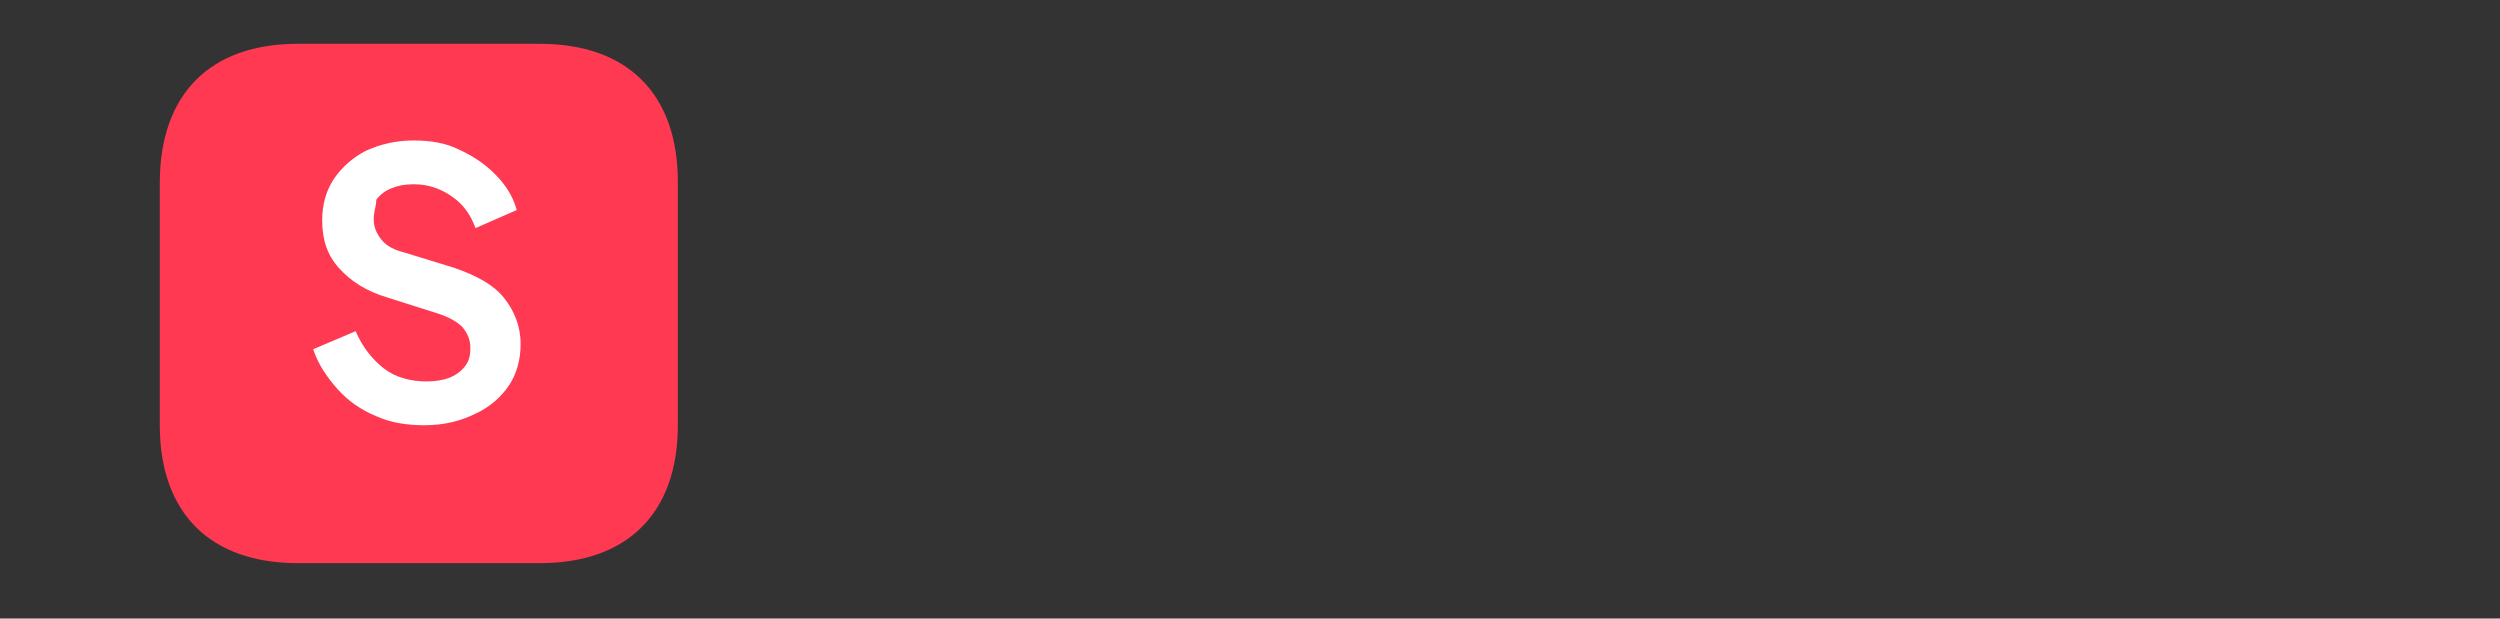<?xml version="1.0" encoding="utf-8"?>
<!-- Generator: Adobe Illustrator 27.5.0, SVG Export Plug-In . SVG Version: 6.00 Build 0)  -->
<svg version="1.1" id="Layer_1" xmlns="http://www.w3.org/2000/svg" xmlns:xlink="http://www.w3.org/1999/xlink" x="0px" y="0px"
	 viewBox="0 0 194 48" style="enable-background:new 0 0 194 48;" xml:space="preserve">
<rect x="0" y="0" width="194" height="48" fill="#333333" stroke="none"/>
<style type="text/css">
	.st0{fill-rule:evenodd;clip-rule:evenodd;fill:#FF3951;}
	.st1{fill:#FFFFFF;}
	.st2{fill:#FF3951;}
	.st3{fill:#14142B;}
</style>
<path class="st0" d="M23.1,3.4h18.8c6.8,0,10.7,3.9,10.7,10.7V33c0,6.8-3.9,10.7-10.7,10.7H23.1c-6.8,0-10.7-3.9-10.7-10.7V14.2
	C12.4,7.3,16.3,3.4,23.1,3.4z"/>
<g>
	<g>
		<path class="st1" d="M32.9,33c-1.3,0-2.6-0.2-3.7-0.7c-1.2-0.5-2.2-1.2-3-2.1s-1.5-1.9-1.9-3.1l3.3-1.4c0.5,1.2,1.3,2.2,2.2,2.9
			s2.1,1,3.3,1c0.7,0,1.3-0.1,1.8-0.3c0.5-0.2,0.9-0.5,1.2-0.9c0.3-0.4,0.4-0.8,0.4-1.4c0-0.6-0.2-1.1-0.6-1.6
			c-0.4-0.4-0.9-0.7-1.7-1l-4.1-1.3c-1.7-0.5-2.9-1.3-3.8-2.3c-0.9-1-1.3-2.2-1.3-3.7c0-1.2,0.3-2.3,0.9-3.2
			c0.6-0.9,1.5-1.7,2.5-2.2c1.1-0.5,2.3-0.8,3.7-0.8c1.3,0,2.5,0.2,3.5,0.7c1.1,0.5,2,1.1,2.8,1.9c0.8,0.8,1.4,1.7,1.7,2.8l-3.2,1.4
			c-0.4-1.1-1-1.9-1.9-2.5c-0.9-0.6-1.8-0.9-2.9-0.9c-0.7,0-1.2,0.1-1.7,0.3c-0.5,0.2-0.9,0.5-1.2,0.9C29.2,16,29,16.4,29,17
			c0,0.6,0.2,1.1,0.6,1.6c0.4,0.5,1,0.8,1.8,1l3.9,1.2c1.7,0.6,3,1.3,3.8,2.3s1.3,2.2,1.3,3.6c0,1.2-0.3,2.3-0.9,3.2
			c-0.6,0.9-1.5,1.7-2.6,2.2C35.7,32.7,34.4,33,32.9,33z"/>
	</g>
</g>
<g>
	<g>
		<path class="st2" d="M-228.7,33.4c-1.3,0-2.6-0.2-3.7-0.7c-1.2-0.5-2.2-1.2-3-2.1c-0.8-0.9-1.5-1.9-1.9-3.1l3.3-1.4
			c0.5,1.2,1.3,2.2,2.2,2.9c1,0.7,2.1,1,3.3,1c0.7,0,1.3-0.1,1.8-0.3c0.5-0.2,0.9-0.5,1.2-0.9c0.3-0.4,0.4-0.8,0.4-1.4
			c0-0.6-0.2-1.1-0.6-1.6s-0.9-0.7-1.7-1l-4.1-1.3c-1.7-0.5-2.9-1.3-3.8-2.3c-0.9-1-1.3-2.2-1.3-3.7c0-1.2,0.3-2.3,0.9-3.2
			c0.6-0.9,1.5-1.7,2.5-2.2c1.1-0.5,2.3-0.8,3.7-0.8c1.3,0,2.5,0.2,3.5,0.7c1.1,0.5,2,1.1,2.8,1.9c0.8,0.8,1.4,1.7,1.7,2.8l-3.2,1.4
			c-0.4-1.1-1-1.9-1.9-2.5c-0.9-0.6-1.8-0.9-2.9-0.9c-0.7,0-1.2,0.1-1.7,0.3c-0.5,0.2-0.9,0.5-1.2,0.9c-0.3,0.4-0.4,0.9-0.4,1.4
			c0,0.6,0.2,1.1,0.6,1.6c0.4,0.5,1,0.8,1.8,1l3.9,1.2c1.7,0.6,3,1.3,3.8,2.3c0.9,1,1.3,2.2,1.3,3.6c0,1.2-0.3,2.3-0.9,3.2
			c-0.6,0.9-1.5,1.7-2.6,2.2S-227.2,33.4-228.7,33.4z"/>
		<path class="st2" d="M-210.9,33.3c-1.8,0-3.1-0.5-4.1-1.5c-1-1-1.5-2.3-1.5-4.1v-6.9h-2.7v-3.4h0.3c0.8,0,1.4-0.2,1.8-0.6
			c0.4-0.4,0.6-1,0.6-1.8v-1.2h3.8v3.6h3.6v3.4h-3.6v6.7c0,0.5,0.1,1,0.3,1.3c0.2,0.4,0.5,0.6,0.9,0.8c0.4,0.2,0.9,0.3,1.5,0.3
			c0.1,0,0.3,0,0.5,0c0.2,0,0.4,0,0.5-0.1v3.2c-0.3,0-0.6,0.1-0.9,0.1C-210.3,33.2-210.6,33.3-210.9,33.3z"/>
		<path class="st2" d="M-198.7,33.4c-1.6,0-3-0.4-4.2-1.1c-1.2-0.7-2.2-1.7-2.8-3s-1-2.6-1-4.1c0-1.6,0.3-3,1-4.2
			c0.7-1.2,1.6-2.2,2.8-2.9c1.2-0.7,2.5-1.1,4-1.1c1.2,0,2.3,0.2,3.2,0.6c0.9,0.4,1.7,1,2.4,1.7c0.7,0.7,1.1,1.5,1.5,2.4
			s0.5,1.9,0.5,2.9c0,0.3,0,0.6,0,0.8s-0.1,0.5-0.2,0.8h-12.1v-2.9h9.9l-1.8,1.4c0.2-0.9,0.2-1.7-0.1-2.4c-0.3-0.7-0.7-1.2-1.3-1.6
			c-0.6-0.4-1.3-0.6-2.1-0.6c-0.8,0-1.5,0.2-2.1,0.6s-1.1,1-1.4,1.7s-0.4,1.7-0.4,2.7c-0.1,1,0.1,1.8,0.4,2.5
			c0.3,0.7,0.8,1.3,1.5,1.7s1.4,0.6,2.3,0.6c0.9,0,1.6-0.2,2.2-0.5c0.6-0.4,1.1-0.9,1.4-1.5l3,1.5c-0.3,0.7-0.8,1.4-1.4,2
			c-0.7,0.6-1.4,1-2.3,1.4C-196.7,33.3-197.7,33.4-198.7,33.4z"/>
		<path class="st2" d="M-188.6,33.1V11.3h3.8v21.7H-188.6z"/>
		<path class="st2" d="M-181.3,33.1V11.3h3.8v21.7H-181.3z"/>
		<path class="st2" d="M-169.3,33.4c-1.1,0-2-0.2-2.9-0.5c-0.8-0.4-1.4-0.9-1.9-1.6c-0.4-0.7-0.7-1.5-0.7-2.4c0-0.9,0.2-1.6,0.6-2.3
			c0.4-0.7,1-1.2,1.8-1.7c0.8-0.5,1.8-0.8,3-1l5.1-0.8V26l-4.4,0.8c-0.7,0.1-1.3,0.4-1.7,0.7s-0.5,0.8-0.5,1.3c0,0.5,0.2,1,0.6,1.3
			c0.4,0.3,0.9,0.5,1.5,0.5c0.8,0,1.5-0.2,2.1-0.5c0.6-0.3,1.1-0.8,1.4-1.4s0.5-1.2,0.5-1.9v-4.1c0-0.7-0.3-1.2-0.8-1.7
			c-0.5-0.4-1.2-0.7-2.1-0.7c-0.8,0-1.5,0.2-2.1,0.7c-0.6,0.4-1.1,1-1.4,1.7l-3.1-1.5c0.3-0.8,0.8-1.5,1.5-2.1
			c0.7-0.6,1.4-1.1,2.3-1.4c0.9-0.3,1.9-0.5,2.9-0.5c1.3,0,2.4,0.2,3.4,0.7c1,0.5,1.7,1.1,2.3,2s0.8,1.8,0.8,2.9v10.4h-3.6v-2.7
			l0.8,0c-0.4,0.7-0.9,1.2-1.5,1.7s-1.2,0.8-1.9,1C-167.7,33.3-168.5,33.4-169.3,33.4z"/>
		<path class="st2" d="M-157.4,33.1V17.5h3.6v3.5l-0.3-0.5c0.4-1.2,0.9-2,1.7-2.4c0.8-0.5,1.7-0.7,2.8-0.7h0.9v3.4h-1.4
			c-1.1,0-1.9,0.3-2.6,1c-0.7,0.7-1,1.6-1,2.8v8.7H-157.4z"/>
		<path class="st3" d="M-133.6,33.4c-1.3,0-2.6-0.2-3.7-0.7c-1.2-0.5-2.2-1.2-3-2.1s-1.5-1.9-1.9-3.1l3.3-1.4
			c0.5,1.2,1.3,2.2,2.2,2.9s2.1,1,3.3,1c0.7,0,1.3-0.1,1.8-0.3c0.5-0.2,0.9-0.5,1.2-0.9c0.3-0.4,0.4-0.8,0.4-1.4
			c0-0.6-0.2-1.1-0.6-1.6c-0.4-0.4-0.9-0.7-1.7-1l-4.1-1.3c-1.7-0.5-2.9-1.3-3.8-2.3c-0.9-1-1.3-2.2-1.3-3.7c0-1.2,0.3-2.3,0.9-3.2
			c0.6-0.9,1.5-1.7,2.5-2.2c1.1-0.5,2.3-0.8,3.7-0.8c1.3,0,2.5,0.2,3.5,0.7c1.1,0.5,2,1.1,2.8,1.9c0.8,0.8,1.4,1.7,1.7,2.8l-3.2,1.4
			c-0.4-1.1-1-1.9-1.9-2.5c-0.9-0.6-1.8-0.9-2.9-0.9c-0.7,0-1.2,0.1-1.7,0.3c-0.5,0.2-0.9,0.5-1.2,0.9c-0.3,0.4-0.4,0.9-0.4,1.4
			c0,0.6,0.2,1.1,0.6,1.6c0.4,0.5,1,0.8,1.8,1l3.9,1.2c1.7,0.6,3,1.3,3.8,2.3c0.9,1,1.3,2.2,1.3,3.6c0,1.2-0.3,2.3-0.9,3.2
			s-1.5,1.7-2.6,2.2C-130.8,33.2-132.1,33.4-133.6,33.4z"/>
		<path class="st3" d="M-115.8,33.3c-1.8,0-3.1-0.5-4.1-1.5c-1-1-1.5-2.3-1.5-4.1v-6.9h-2.7v-3.4h0.3c0.8,0,1.4-0.2,1.8-0.6
			c0.4-0.4,0.6-1,0.6-1.8v-1.2h3.8v3.6h3.6v3.4h-3.6v6.7c0,0.5,0.1,1,0.3,1.3c0.2,0.4,0.5,0.6,0.9,0.8c0.4,0.2,0.9,0.3,1.5,0.3
			c0.1,0,0.3,0,0.5,0c0.2,0,0.4,0,0.5-0.1v3.2c-0.3,0-0.6,0.1-0.9,0.1C-115.2,33.2-115.6,33.3-115.8,33.3z"/>
		<path class="st3" d="M-105.5,33.4c-1.2,0-2.3-0.3-3.2-0.8c-0.9-0.5-1.6-1.3-2-2.2c-0.5-1-0.7-2.1-0.7-3.4v-9.6h3.8v9.3
			c0,0.7,0.1,1.2,0.4,1.7c0.3,0.5,0.6,0.9,1.1,1.1c0.5,0.3,1,0.4,1.7,0.4c0.6,0,1.2-0.1,1.6-0.4c0.5-0.3,0.9-0.7,1.1-1.2
			c0.3-0.5,0.4-1.1,0.4-1.8v-9.2h3.8v15.6h-3.6V30l0.3,0.5c-0.4,1-1,1.7-1.8,2.2C-103.4,33.2-104.4,33.4-105.5,33.4z"/>
		<path class="st3" d="M-86.8,33.4c-1.5,0-2.9-0.4-4.1-1.1c-1.2-0.7-2.1-1.7-2.8-2.9c-0.7-1.2-1-2.6-1-4.1c0-1.5,0.3-2.9,1-4.1
			c0.7-1.2,1.6-2.2,2.8-2.9c1.2-0.7,2.5-1.1,4-1.1c1.2,0,2.2,0.2,3.2,0.7c0.9,0.5,1.7,1.1,2.2,2l-0.6,0.8v-9.2h3.8v21.7h-3.6v-3
			l0.4,0.7c-0.5,0.9-1.3,1.5-2.2,2C-84.6,33.2-85.7,33.4-86.8,33.4z M-86.4,30c0.8,0,1.6-0.2,2.3-0.6c0.7-0.4,1.2-1,1.6-1.7
			s0.6-1.5,0.6-2.4c0-0.9-0.2-1.7-0.6-2.4c-0.4-0.7-0.9-1.3-1.6-1.7c-0.7-0.4-1.4-0.6-2.3-0.6s-1.6,0.2-2.3,0.6
			c-0.7,0.4-1.2,1-1.6,1.7c-0.4,0.7-0.6,1.5-0.6,2.4c0,0.9,0.2,1.7,0.6,2.4c0.4,0.7,0.9,1.3,1.6,1.7C-88,29.8-87.2,30-86.4,30z"/>
		<path class="st3" d="M-74.8,15.7v-4h3.8v4H-74.8z M-74.8,33.1V17.5h3.8v15.6H-74.8z"/>
		<path class="st3" d="M-59.9,33.4c-1.5,0-2.9-0.4-4.2-1.1c-1.3-0.7-2.3-1.7-3-2.9c-0.7-1.2-1.1-2.6-1.1-4.2c0-1.6,0.4-3,1.1-4.2
			s1.7-2.2,3-2.9c1.2-0.7,2.6-1.1,4.2-1.1c1.6,0,2.9,0.4,4.2,1.1c1.2,0.7,2.2,1.7,3,2.9c0.7,1.2,1.1,2.6,1.1,4.2
			c0,1.6-0.4,3-1.1,4.2c-0.7,1.2-1.7,2.2-3,2.9C-57,33.1-58.4,33.4-59.9,33.4z M-59.9,30c0.9,0,1.6-0.2,2.3-0.6
			c0.6-0.4,1.1-1,1.5-1.7c0.4-0.7,0.6-1.5,0.6-2.4c0-0.9-0.2-1.7-0.6-2.4c-0.4-0.7-0.9-1.3-1.5-1.7c-0.6-0.4-1.4-0.6-2.3-0.6
			c-0.8,0-1.6,0.2-2.2,0.6c-0.7,0.4-1.2,1-1.5,1.7c-0.4,0.7-0.6,1.5-0.6,2.4c0,0.9,0.2,1.7,0.6,2.4c0.4,0.7,0.9,1.3,1.5,1.7
			C-61.5,29.8-60.7,30-59.9,30z"/>
	</g>
</g>
</svg>
